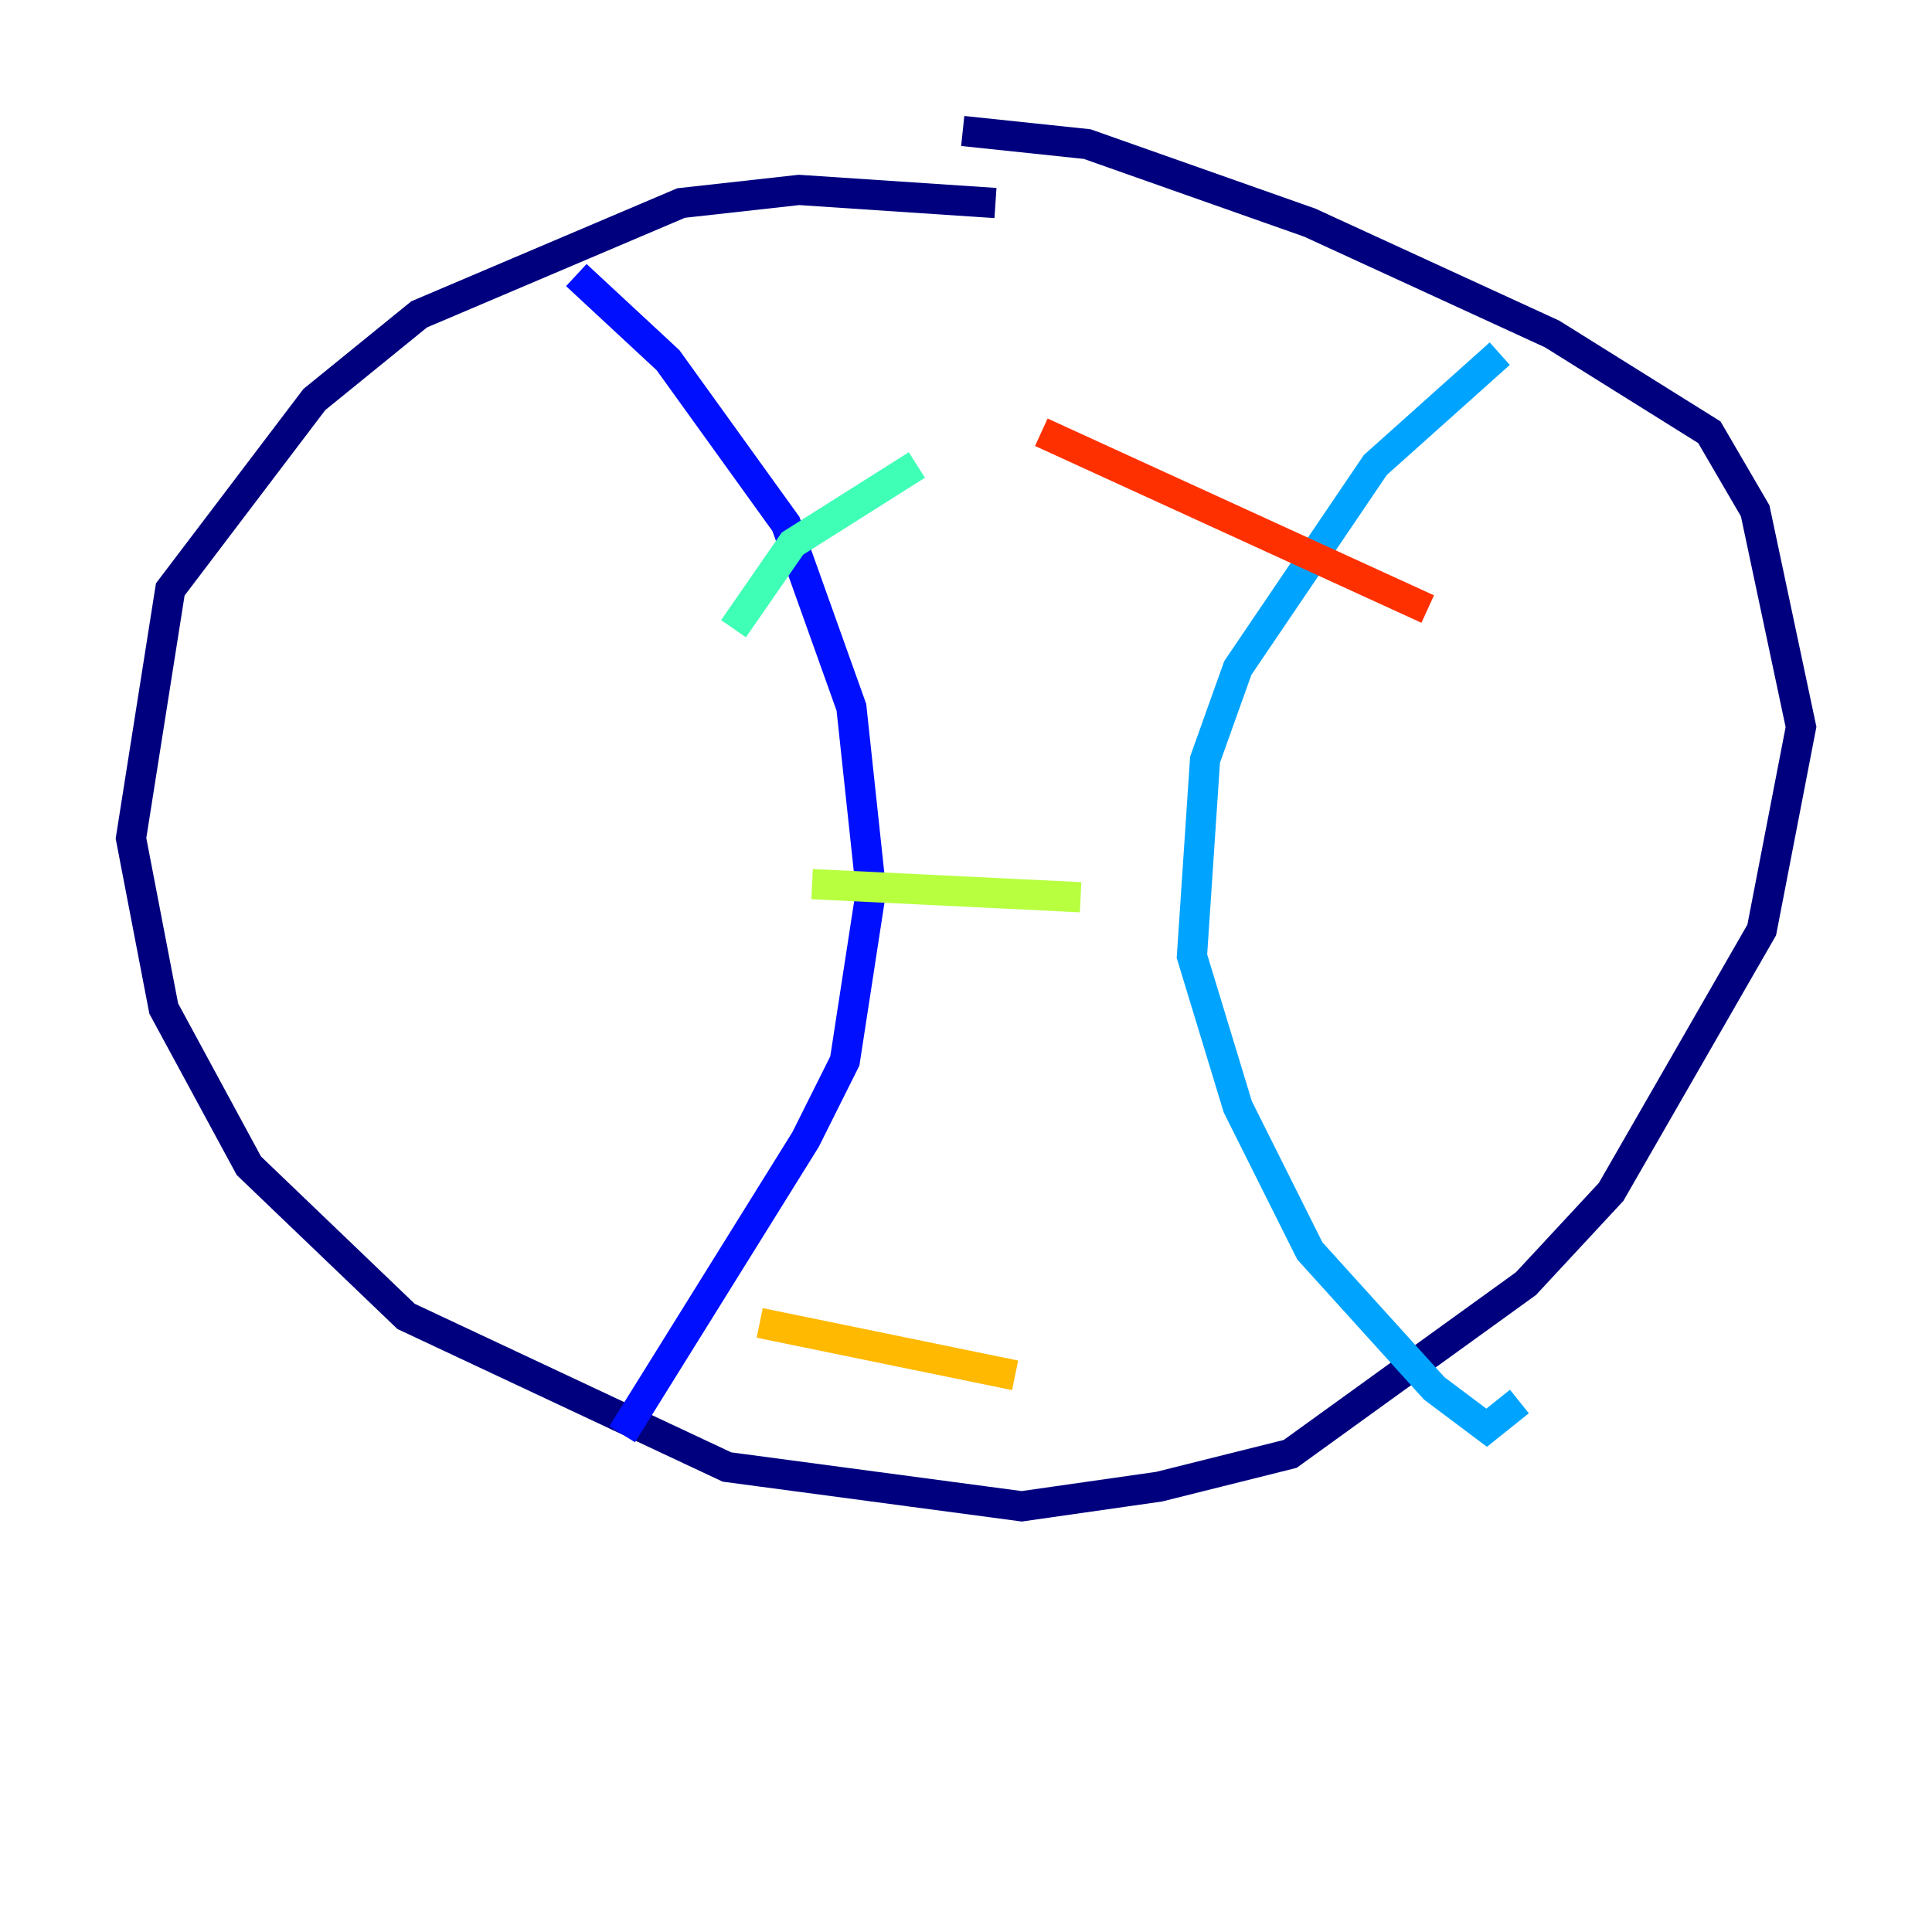 <?xml version="1.0" encoding="utf-8" ?>
<svg baseProfile="tiny" height="128" version="1.2" viewBox="0,0,128,128" width="128" xmlns="http://www.w3.org/2000/svg" xmlns:ev="http://www.w3.org/2001/xml-events" xmlns:xlink="http://www.w3.org/1999/xlink"><defs /><polyline fill="none" points="65.953,13.451 52.936,12.583 45.125,13.451 27.77,20.827 20.827,26.468 11.281,39.051 8.678,55.539 10.848,66.82 16.488,77.234 26.902,87.214 48.163,97.193 67.688,99.797 76.8,98.495 85.478,96.325 101.098,85.044 106.739,78.969 116.719,61.614 119.322,48.163 116.285,33.844 113.248,28.637 102.834,22.129 86.78,14.752 72.027,9.546 63.783,8.678" stroke="#00007f" stroke-width="2" /><polyline fill="none" points="38.183,18.224 44.258,23.864 52.068,34.712 56.407,46.861 57.709,59.01 55.973,70.291 53.37,75.498 41.22,95.024" stroke="#0010ff" stroke-width="2" /><polyline fill="none" points="99.363,23.43 91.119,30.807 82.007,44.258 79.837,50.332 78.969,63.349 82.007,73.329 86.78,82.875 95.024,91.986 98.495,94.59 100.664,92.854" stroke="#00a4ff" stroke-width="2" /><polyline fill="none" points="60.746,30.807 52.502,36.014 48.597,41.654" stroke="#3fffb7" stroke-width="2" /><polyline fill="none" points="53.803,58.576 71.593,59.444" stroke="#b7ff3f" stroke-width="2" /><polyline fill="none" points="50.332,87.647 67.254,91.119" stroke="#ffb900" stroke-width="2" /><polyline fill="none" points="68.99,28.637 94.59,40.352" stroke="#ff3000" stroke-width="2" /><polyline fill="none" points="80.271,58.142 80.271,58.142" stroke="#7f0000" stroke-width="2" /></svg>